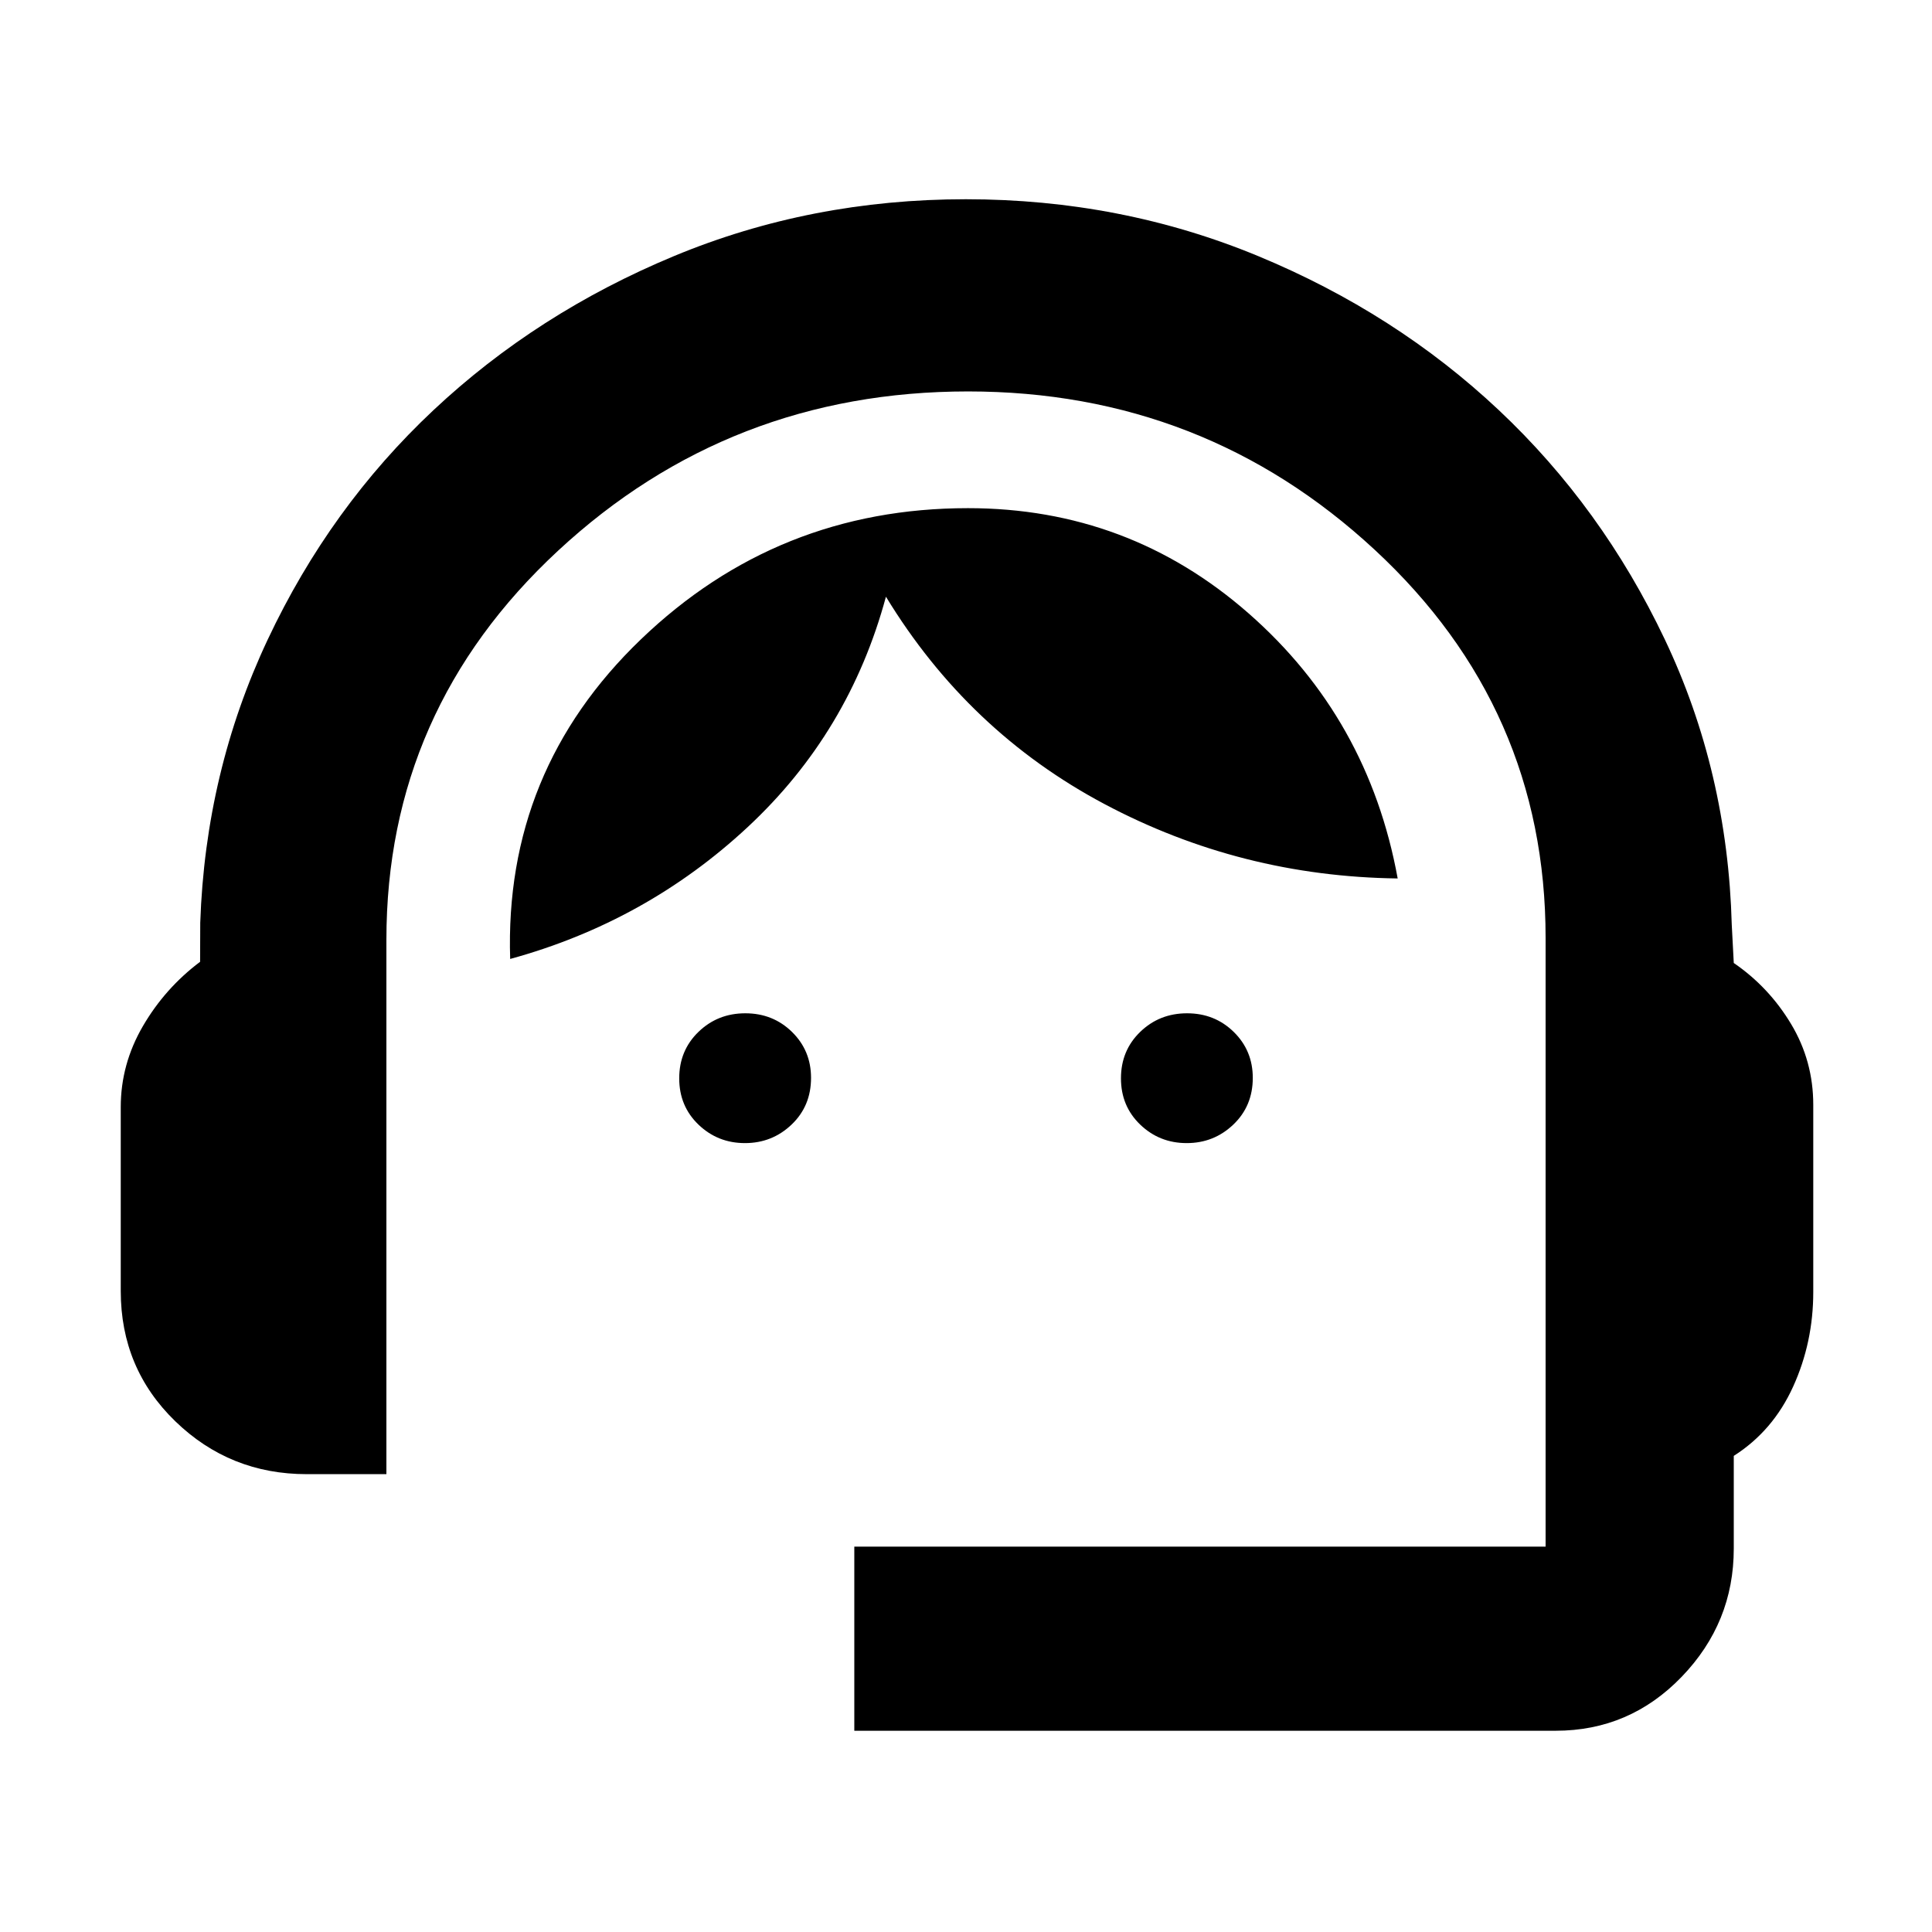 <svg xmlns="http://www.w3.org/2000/svg" height="48" viewBox="0 -960 960 960" width="48"><path d="M424.5-100v-91.5H768v-302.48q0-114.13-84.91-192.83-84.92-78.69-202.06-78.69-118.39 0-203.71 79.13Q192-607.23 192-493v265.5h-39.6q-38.18 0-65.29-26.27Q60-280.03 60-318.5v-91.4q0-21.32 11-40.21t28.43-31.98l.07-19.41q2.56-74.92 33.53-140.71Q164-708 215.42-756.23q51.42-48.23 119.43-76.5Q402.86-861 479.93-861q77.07 0 145.3 28.27 68.23 28.27 119.5 76.5Q796-708 827.22-642.3q31.22 65.69 33.28 141.8l1 19q17.5 12 28.5 30.36 11 18.35 11 40.14v93q0 25-10 47t-29.5 34.42v46.08q0 36.83-25.86 63.67Q809.78-100 773-100H424.5Zm-54.34-292q-13.52 0-23.09-9.18-9.57-9.19-9.57-23 0-13.82 9.55-23.07t23.29-9.25q13.74 0 23.2 9.26 9.46 9.27 9.46 22.83 0 13.99-9.66 23.2-9.66 9.21-23.18 9.21Zm219.5 0q-13.52 0-23.09-9.18-9.57-9.19-9.57-23 0-13.82 9.55-23.07t23.29-9.25q13.74 0 23.2 9.26 9.46 9.27 9.46 22.83 0 13.99-9.66 23.2-9.66 9.21-23.18 9.21ZM253.5-483.5q-3-93.5 64.9-158.75Q386.29-707.5 481-707.5q79.78 0 139.39 52.25Q680-603 694.5-523.5q-78-1-145.75-37t-108.53-103Q422-596 371.5-549t-118 65.5Z"/></svg>